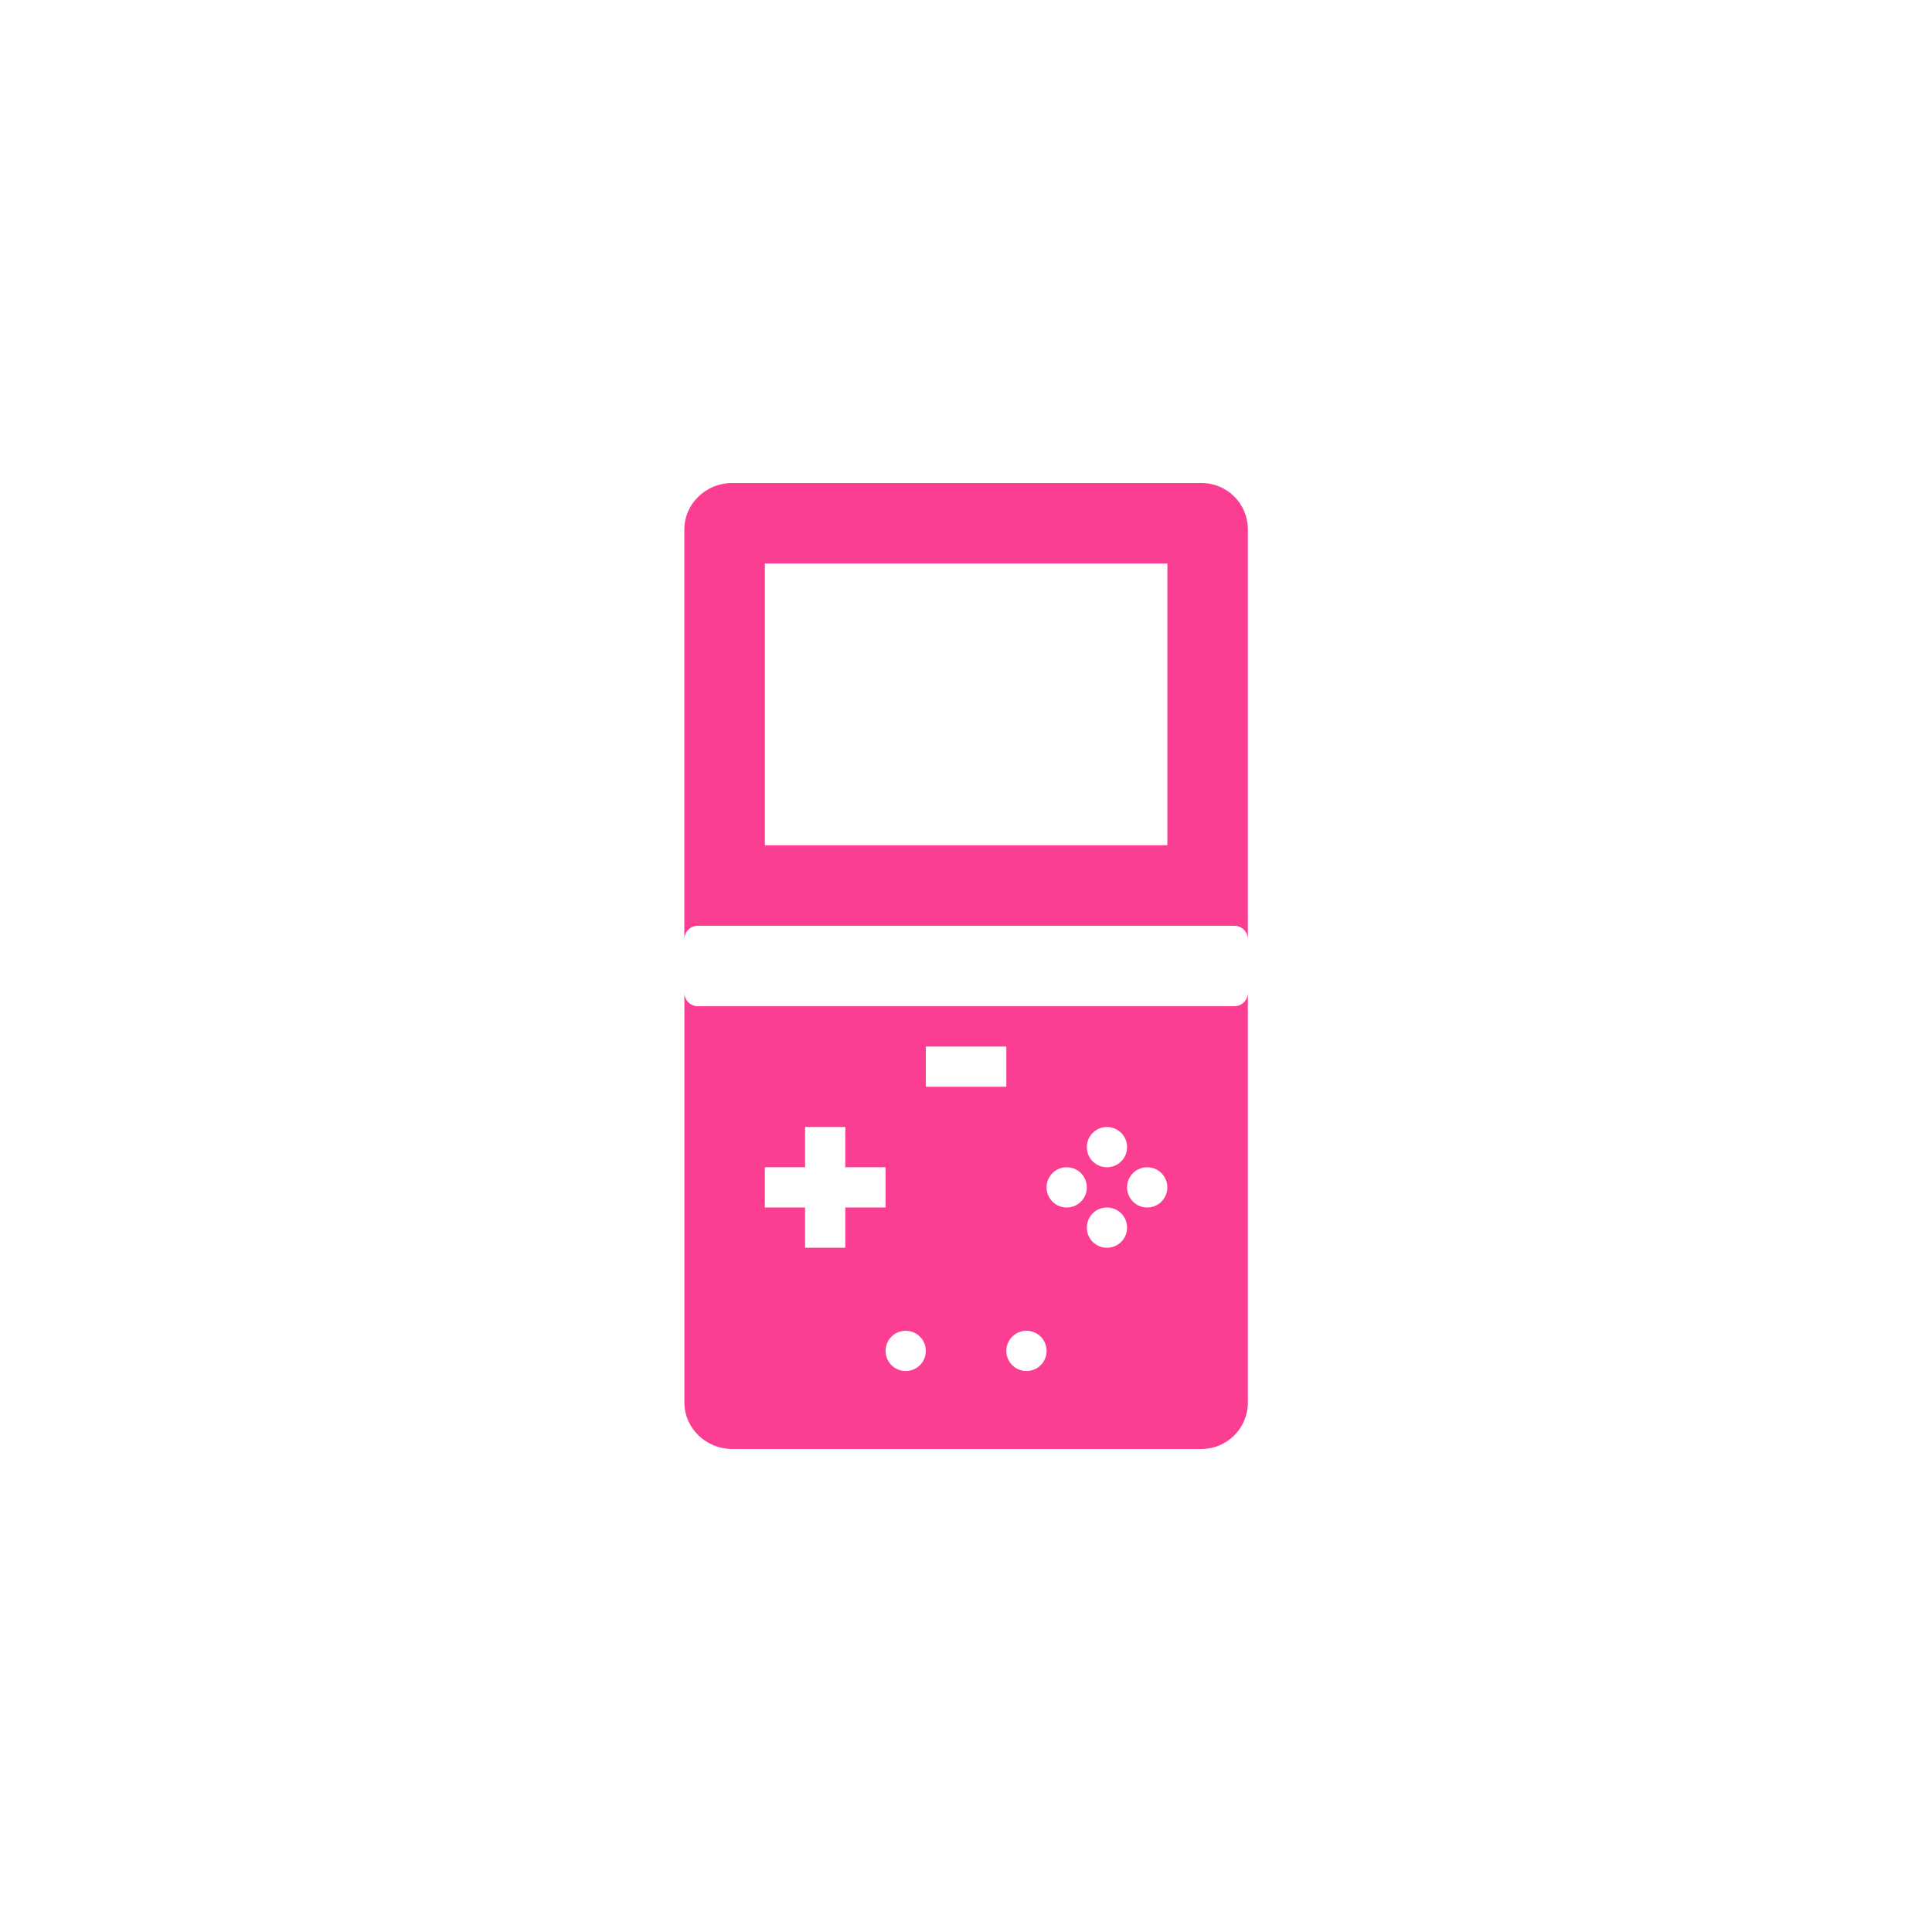 <!-- color: #474747 --><svg xmlns="http://www.w3.org/2000/svg" viewBox="0 0 48 48"><g><path d="m 18.19 12 c -0.648 0 -1.188 0.512 -1.188 1.156 l 0 10.188 c 0 -0.195 0.148 -0.344 0.344 -0.344 l 13.313 0 c 0.195 0 0.344 0.148 0.344 0.344 l 0 -10.188 c 0 -0.645 -0.516 -1.156 -1.156 -1.156 m -10.844 2 l 10 0 l 0 7 l -10 0 m -2 3.656 l 0 10.188 c 0 0.641 0.539 1.156 1.188 1.156 l 11.656 0 c 0.641 0 1.156 -0.516 1.156 -1.156 l 0 -10.188 c 0 0.195 -0.148 0.344 -0.344 0.344 l -13.313 0 c -0.195 0 -0.344 -0.148 -0.344 -0.344 m 6 1.344 l 2 0 l 0 1 l -2 0 m -3 1 l 1 0 l 0 1 l 1 0 l 0 1 l -1 0 l 0 1 l -1 0 l 0 -1 l -1 0 l 0 -1 l 1 0 m 7.5 -1 c 0.277 0 0.5 0.223 0.5 0.5 c 0 0.277 -0.223 0.5 -0.5 0.5 c -0.277 0 -0.5 -0.223 -0.5 -0.5 c 0 -0.277 0.223 -0.5 0.5 -0.5 m -1 1 c 0.277 0 0.5 0.223 0.5 0.5 c 0 0.277 -0.223 0.5 -0.5 0.5 c -0.277 0 -0.5 -0.223 -0.5 -0.5 c 0 -0.277 0.223 -0.5 0.5 -0.5 m 2 0 c 0.277 0 0.5 0.223 0.5 0.5 c 0 0.277 -0.223 0.5 -0.5 0.5 c -0.277 0 -0.5 -0.223 -0.5 -0.5 c 0 -0.277 0.223 -0.5 0.5 -0.5 m -1 1 c 0.277 0 0.5 0.223 0.5 0.5 c 0 0.277 -0.223 0.5 -0.5 0.5 c -0.277 0 -0.5 -0.223 -0.5 -0.5 c 0 -0.277 0.223 -0.5 0.5 -0.5 m -5 3.063 c 0.277 0 0.5 0.223 0.5 0.5 c 0 0.277 -0.223 0.5 -0.5 0.5 c -0.277 0 -0.5 -0.223 -0.5 -0.5 c 0 -0.277 0.223 -0.5 0.5 -0.5 m 3 0 c 0.277 0 0.5 0.223 0.5 0.5 c 0 0.277 -0.223 0.5 -0.5 0.5 c -0.277 0 -0.5 -0.223 -0.5 -0.5 c 0 -0.277 0.223 -0.5 0.5 -0.5 m 0 0" fill="#fc3e92" stroke="none" fill-rule="nonzero" fill-opacity="1"/></g></svg>